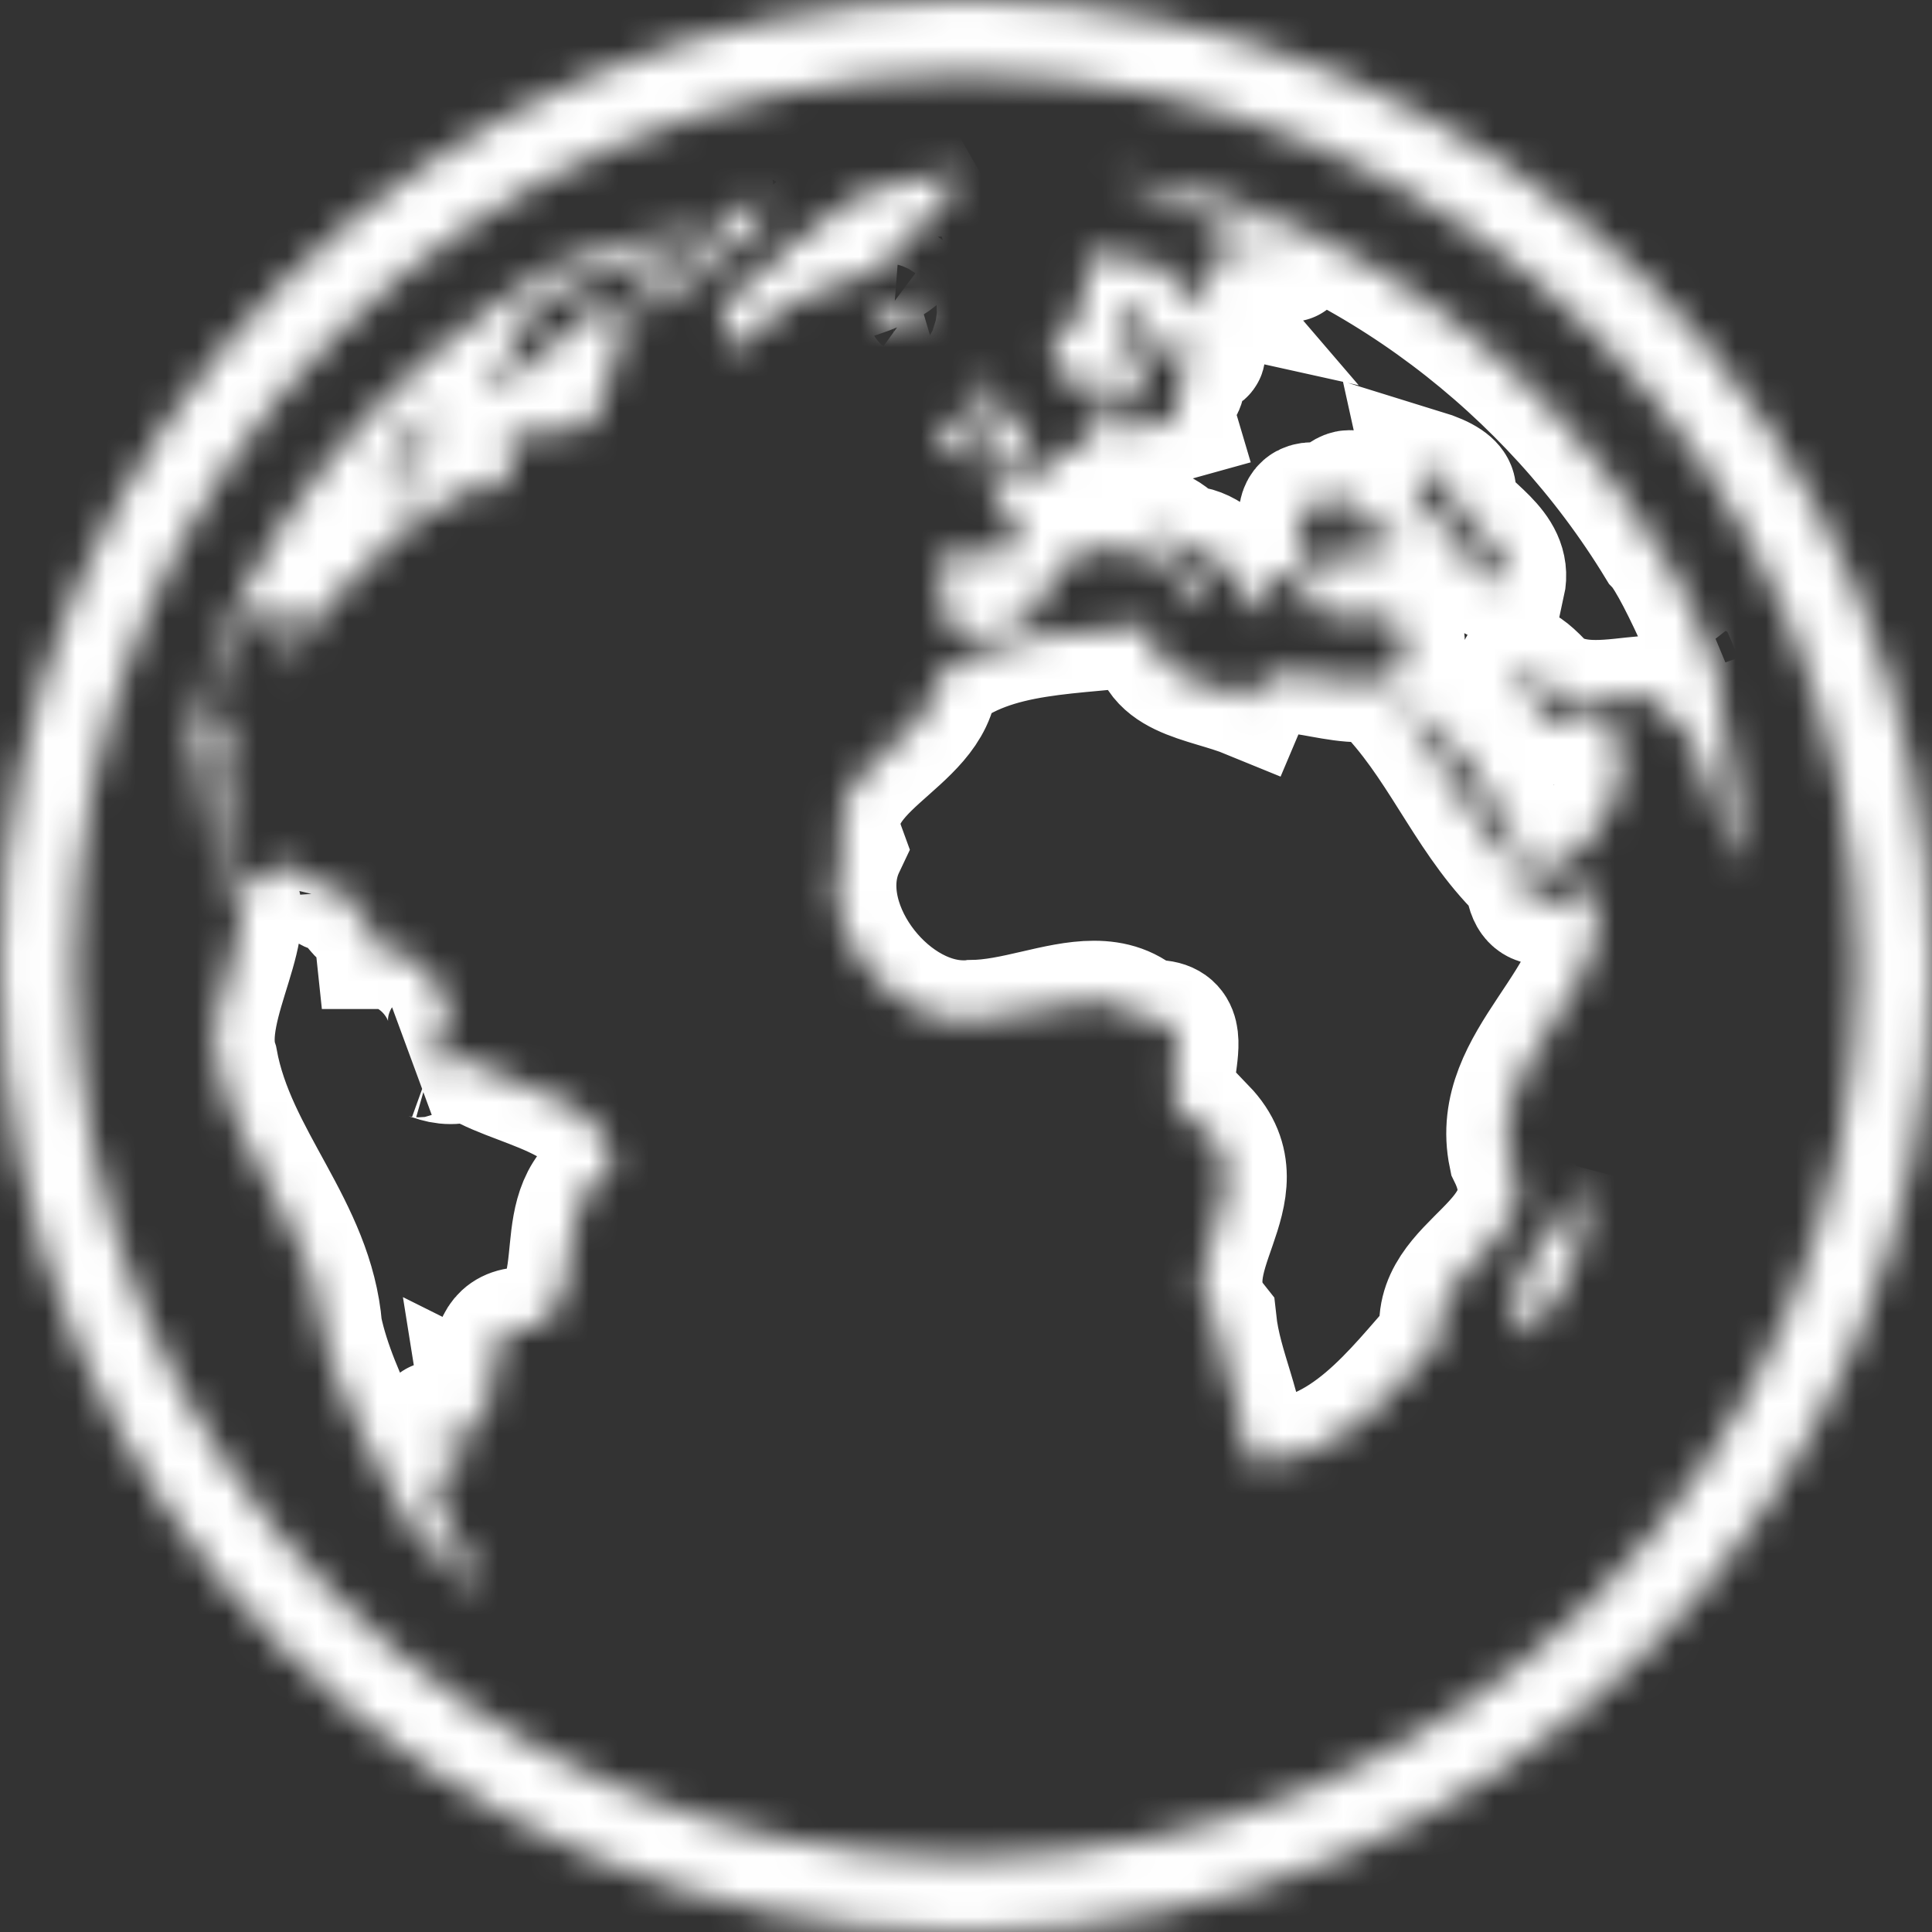 <svg width="64" height="64" viewBox="0 0 64 64" fill="none" xmlns="http://www.w3.org/2000/svg">
<rect x="0" y="0" width="64" height="64" fill="#333333" stroke="none"/>
<mask id="path-1-inside-1_187_46" fill="white">
<path d="M29.538 8.2C29.688 8.2 29.875 8.275 30.038 8.5C29.312 7.463 30.85 7.912 30.938 6.925C31.812 6.275 31.5 5.85 31.75 5.825L32.025 5.6C31.488 5.8 31.3 5.838 31.15 5.838H30.9C30.712 5.838 30.4 5.875 29.663 6.1C27.975 6.225 26.762 8.05 26.188 8.1C25.6 8.412 25.625 8.475 25.762 8.475C25.8 8.475 25.85 8.463 25.9 8.463C25.95 8.463 25.988 8.45 26.025 8.45C26.163 8.45 26.125 8.512 25.325 8.887C25.512 8.938 23.925 9.637 23.913 10.738C23.863 11.162 24.038 11.45 24.325 11.45C24.575 11.45 24.887 11.262 25.225 10.787C26.35 9.488 28.725 9.363 29.75 8.575C29.113 8.525 29.238 8.2 29.538 8.2ZM23.825 8.637C23.712 8.637 23.863 8.5 24.025 8.363C24.2 8.225 24.4 8.088 24.4 8.088L24.387 8.1C25.062 7.838 24.65 7.775 25.012 7.6H24.988C24.913 7.6 25.05 7.5 25.175 7.388C25.3 7.287 25.413 7.175 25.3 7.175C25.238 7.175 25.075 7.213 24.8 7.325C24.887 7.2 25.225 7.112 25.7 6.85C25.012 7.075 24.475 7.213 24.413 7.213C24.363 7.213 24.65 7.112 25.512 6.85C25.55 6.85 25.587 6.862 25.613 6.862C25.7 6.862 25.738 6.838 25.725 6.812C25.712 6.787 25.663 6.775 25.575 6.775C24.337 6.875 23.413 7.65 23.688 7.75C23.85 7.7 23.962 7.675 24.038 7.675C24.2 7.675 24.125 7.812 23.8 8.012C23.95 8.363 21.3 9.262 21 9.588C21.15 9.5 21.25 9.475 21.3 9.475C21.5 9.475 21.238 9.863 20.975 10.05C21.137 10.2 21.262 10.25 21.363 10.25C21.625 10.25 21.738 9.887 21.962 9.775C22.012 9.875 22.062 9.925 22.125 9.925C22.337 9.925 22.6 9.4 22.812 9.125C22.875 9.188 22.95 9.238 23.05 9.238C23.25 9.238 23.55 9.075 24.025 8.613C23.925 8.625 23.85 8.637 23.825 8.637ZM20.95 10.938C20.5 11.213 20.262 11.325 20.163 11.325C19.975 11.325 20.225 10.975 20.45 10.613C20.675 10.262 20.875 9.912 20.587 9.912C20.45 9.912 20.2 9.988 19.8 10.188C18.712 10.912 16.875 12.912 16.062 12.912H15.988C17.3 11.95 16.913 10.062 18.75 9.575C20.562 8.537 21.8 8.863 23.413 7.675C22.938 7.912 22.238 8.175 22.075 8.175C21.975 8.175 22.125 8.05 22.775 7.737C22.712 7.75 22.663 7.763 22.625 7.763C22.188 7.763 25.5 6.575 25.663 6.55C24.3 6.737 22.1 7.875 21.8 7.875C21.762 7.875 21.762 7.862 21.762 7.838C21.812 7.8 21.812 7.775 21.762 7.775C21.6 7.775 20.925 8 20.238 8.225C19.562 8.45 18.875 8.688 18.725 8.688C18.675 8.688 18.675 8.662 18.75 8.613C12.85 11.963 7.925 17.613 6.388 24.312C7.025 25.775 6.588 28.562 7.638 29.375C8.838 30.387 6.612 33.325 7.2 35.138C7.8 38.413 10.387 40.65 10.662 44C11.137 46.3 12.875 49.112 13.6 50.575C14.15 51.125 15.662 52.712 15.925 52.712C16.025 52.712 15.963 52.475 15.562 51.837C15.312 51.125 13.863 49.263 14.562 49.263C14.6 49.263 14.637 49.263 14.688 49.275C13.825 48.4 16.6 48.638 14.662 47.45C14.438 47.175 14.387 47.087 14.438 47.087C14.5 47.087 14.675 47.188 14.875 47.288C15.088 47.388 15.338 47.487 15.537 47.487C15.85 47.487 16.062 47.275 15.938 46.5C15.988 46.525 16.038 46.525 16.075 46.525C16.4 46.525 16.288 45.888 16.312 45.25C16.337 44.612 16.5 43.975 17.375 43.975C17.475 43.975 17.587 43.987 17.7 44C19.725 42.9 17.962 39.862 20.288 38.75C20.2 36.225 16.812 36.1 15.537 35.075C15.325 35.2 15.125 35.237 14.925 35.237C14.7 35.237 14.5 35.188 14.325 35.125C14.15 35.075 13.988 35.013 13.875 35.013C13.85 35.013 13.825 35.013 13.8 35.025C15.975 34.45 14.387 31.425 12.588 31.425H12.463C12.325 30.113 11.65 30.613 11.575 29.525C11.463 29.587 11.35 29.613 11.238 29.613C10.938 29.613 10.662 29.4 10.425 29.2C10.188 28.988 9.988 28.788 9.812 28.788C9.675 28.788 9.55 28.925 9.438 29.325C9.562 28.712 9.525 28.512 9.4 28.512C9.275 28.512 9.05 28.725 8.8 28.938C8.562 29.15 8.287 29.363 8.075 29.363H8.012C6.55 28.325 8.025 26.488 7.25 25.075C7.75 24.538 7.95 23.625 7.725 23.625C7.612 23.625 7.388 23.85 7.037 24.462C6.537 23.188 7.862 20.3 8.988 20.137C9.025 20.137 9.05 20.125 9.088 20.125C9.287 20.125 9.488 20.225 9.662 20.438C9.762 21.025 9.512 22.262 9.613 22.262C9.662 22.262 9.762 22.012 10.012 21.363C10.338 19.875 12.613 18.8 12.85 17.887C12.863 17.9 12.863 17.9 12.875 17.9C13.137 17.9 14.825 16.413 15.562 16.25C15.85 15.963 16.05 15.863 16.2 15.863C16.363 15.863 16.45 15.988 16.512 16.1C16.575 16.225 16.625 16.337 16.688 16.337C16.738 16.337 16.8 16.262 16.913 16.05C16.525 15.287 17.525 14.562 17.25 14.562C17.15 14.562 16.85 14.662 16.238 14.912C16.137 14.963 16.087 14.975 16.062 14.975C15.988 14.975 16.288 14.775 16.725 14.575C17.163 14.375 17.712 14.175 18.175 14.175C18.4 14.175 18.6 14.225 18.75 14.35C20.688 13.887 19.625 13.25 19.725 13.25H19.75C20.3 12.925 20.137 11.7 20.95 10.938ZM12.287 16.05C12.262 16.05 12.375 15.887 12.75 15.425C13.525 14.85 14.15 14.463 13.438 14.088C13.75 13.95 14.05 13.787 14.338 13.613C14.325 14.225 13.812 15.713 13.537 15.713C13.475 15.713 13.412 15.625 13.387 15.438C13.55 15.15 13.562 15.037 13.5 15.037C13.4 15.037 13.113 15.287 12.838 15.55C12.562 15.787 12.312 16.05 12.287 16.05ZM13 16.387C12.662 16.387 12.725 16.175 13.762 15.963C14.213 15.9 13.863 15.925 14.4 15.8C13.875 16.225 13.287 16.387 13 16.387ZM32.438 15.125C32.587 15.1 32.7 15.1 32.788 15.1C33.15 15.1 32.987 15.25 32.775 15.4C32.562 15.55 32.3 15.7 32.45 15.7C32.538 15.7 32.775 15.65 33.263 15.512C35.725 15.338 32.3 13.25 32.85 12.55L32.7 12.5C31.688 13.787 33.375 13.812 32.438 15.125ZM31.413 15.175C31.587 15.175 31.812 14.975 32.05 14.412C32.375 14.025 32.237 13.975 31.887 13.787C30.925 14.037 31.012 15.175 31.413 15.175ZM40.038 19.137C40 19.137 39.975 19.15 39.95 19.163C40.05 19.188 40.15 19.212 40.25 19.212C40.15 19.163 40.087 19.137 40.038 19.137ZM56.825 22.25C57.038 22.712 57.15 22.9 57.163 22.9C57.25 22.9 55.587 18.85 54.9 18.125C51.312 12.225 45.413 7.713 38.688 6.025H38.675C38.5 6.025 38.7 6.112 38.938 6.2C39.175 6.287 39.462 6.375 39.462 6.375C39.462 6.375 39.275 6.312 38.7 6.15C38.062 5.963 37.413 5.825 36.75 5.775C36.638 5.812 39.487 6.938 41.4 7.525C40.763 7.325 40.1 7.15 39.938 7.15C39.825 7.15 39.938 7.225 40.4 7.425C39.837 7.263 39.6 7.188 39.575 7.188C39.538 7.188 40.325 7.45 41.062 7.713C41.812 7.975 42.525 8.238 42.325 8.238C42.275 8.238 42.138 8.213 41.925 8.175C42.562 8.525 42.788 8.662 42.75 8.662C42.688 8.662 41.9 8.287 41.087 7.912C40.288 7.537 39.475 7.162 39.362 7.162C39.3 7.162 39.462 7.287 40.013 7.612C40.763 7.938 41.513 8.262 41.3 8.262C41.2 8.262 40.913 8.2 40.35 8.037C41.6 8.675 39.462 8.425 40.188 9.287C39.788 8.912 39.625 8.787 39.587 8.787C39.55 8.787 39.65 8.938 39.75 9.088C39.85 9.238 39.925 9.387 39.837 9.387H39.812C40.688 10.338 39.2 9.488 40.263 10.338C39.462 9.975 38.1 9.375 38.712 9.375C38.862 9.375 39.15 9.412 39.6 9.512C38.788 8.562 36.487 8.525 36.438 8.412C35.862 8.45 35.85 8.887 35.95 9.688C35.938 10.95 34.7 10.975 34.862 11.7C34.862 11.688 34.875 11.688 34.875 11.688C34.9 11.688 34.913 11.938 34.987 12.2C35.075 12.45 35.225 12.713 35.55 12.713C35.725 12.713 35.95 12.637 36.225 12.45C36.612 13.15 36.962 13.4 37.237 13.4C37.65 13.4 37.9 12.838 37.875 12.325C37.425 12.075 36.837 10 37.487 10C37.587 10 37.712 10.05 37.875 10.162C36.862 12.65 41.875 10.988 39.038 12.125C39.675 12.963 38.638 12.925 38.938 13.938C38.45 14.075 37.913 14.2 37.438 14.2C36.737 14.2 36.2 13.9 36.263 12.85C35.388 13.312 37.138 14.875 35.4 14.875H35.3C34.462 16.413 31.325 15.887 33.788 17.512C33.925 18.225 33.475 18.35 32.9 18.35C32.75 18.35 32.587 18.337 32.425 18.325C32.263 18.312 32.1 18.312 31.95 18.312C31.3 18.312 30.837 18.475 31.238 19.488C30.95 20.538 31.625 21 32.45 21C33.45 21 34.675 20.35 34.763 19.275C35.3 18.462 35.987 18.125 36.7 18.125C37.825 18.125 39.013 18.975 39.788 20.025C39.85 20.125 39.9 20.163 39.925 20.163C39.987 20.163 39.925 19.913 39.9 19.663C39.875 19.462 39.875 19.262 39.95 19.2C38.837 18.887 37.987 17.538 38.362 17.538C38.487 17.538 38.75 17.688 39.175 18.087H39.237C39.938 18.087 40.487 18.637 40.913 19.188C41.35 19.738 41.675 20.288 41.962 20.288C42.075 20.288 42.188 20.188 42.288 19.962C42.237 19.887 42.112 19.675 42.05 19.462C41.975 19.2 41.975 18.938 42.312 18.938C42.45 18.938 42.638 18.988 42.9 19.087C43.75 18.863 42.362 16.65 43.487 16.65C43.6 16.65 43.737 16.675 43.913 16.725C43.9 17.113 44.075 17.25 44.237 17.25C44.562 17.25 44.888 16.788 44.1 16.65C44.4 16.363 44.575 16.25 44.7 16.25C45.138 16.25 44.788 17.7 46.3 17.7C46.812 18.913 41.85 17.788 43.438 20.113C43.8 20.375 44.25 20.425 44.688 20.425C44.825 20.425 44.95 20.425 45.075 20.413C45.2 20.413 45.325 20.4 45.438 20.4C46.212 20.4 46.763 20.587 46.425 22.188C46.013 22.488 45.55 22.587 45.075 22.587C44.65 22.587 44.225 22.512 43.812 22.438C43.4 22.363 43 22.288 42.638 22.288C42.075 22.288 41.625 22.475 41.35 23.125C39.888 22.525 37.962 22.5 38.15 20.688C35.6 21.05 32.938 20.863 31.062 22.425C30.95 24.712 27.025 25.45 27.975 28.05C26.837 30.45 29.35 33.812 31.913 33.812C32 33.812 32.1 33.812 32.188 33.8C33.587 33.788 35 33.163 36.237 33.163C36.875 33.163 37.45 33.325 37.95 33.825C38.062 33.812 38.163 33.8 38.25 33.8C40.163 33.8 37.638 36.837 39.925 37.35C42 39.5 38.65 41.712 40.288 43.775C40.462 45.388 41.263 46.737 41.263 48.312C41.475 48.337 41.675 48.35 41.888 48.35C44.525 48.35 46.175 46.05 47.725 44.312C47.25 41.712 51.413 41.2 49.987 38.288C49.325 35.1 53.125 33.212 52.913 30.025C52.95 29.575 52.825 29.438 52.638 29.438C52.45 29.438 52.175 29.575 51.913 29.7C51.638 29.837 51.337 29.962 51.1 29.962C50.788 29.962 50.55 29.75 50.525 29.05C48.688 27.337 47.85 25.012 46.138 23.125C48.362 24.2 49.625 26.625 50.65 28.825C50.737 28.85 50.825 28.863 50.925 28.863C52.737 28.863 55.263 24.525 52.513 23.475C52.362 23.887 52.163 24.038 51.925 24.038C51.513 24.038 51.038 23.538 50.7 23.05C50.362 22.55 50.188 22.05 50.375 22.05C50.5 22.05 50.775 22.25 51.25 22.775C51.788 23.113 52.312 23.2 52.862 23.2C53.4 23.2 53.95 23.113 54.525 23.062C55.25 23.35 55.562 24.275 55.788 24.275C55.825 24.275 55.875 24.238 55.913 24.15C56.487 25.525 57.15 27.975 57.75 28.637C57.438 26.538 57.362 24.312 56.825 22.25ZM49.85 19.363C48.438 19 47.975 17.25 46.862 16.238C46.85 15.963 47.263 16.012 47.163 15.55C48.663 16.012 48.175 16.475 48.038 16.562C48.587 17.475 50.125 18.1 49.85 19.363ZM30.438 9.85C29.075 10.25 28.887 9.812 29.125 10.65C29.225 10.725 29.413 10.75 29.6 10.75C30.262 10.762 31.163 10.375 30.438 9.85ZM50.45 44.288C52.237 42.775 52.462 40.975 52.55 39.15C51.75 40.712 49.375 42.438 50.45 44.288ZM42.312 19.913C42.3 19.925 42.3 19.925 42.3 19.938C42.312 19.962 42.325 19.962 42.325 19.962C42.325 19.962 42.325 19.95 42.312 19.913ZM32 0C14.325 0 0 14.325 0 32C0 49.675 14.325 64 32 64C49.675 64 64 49.675 64 32C64 14.325 49.675 0 32 0ZM32 61.538C15.688 61.538 2.462 48.312 2.462 32C2.462 15.688 15.688 2.462 32 2.462C48.312 2.462 61.538 15.688 61.538 32C61.538 48.312 48.312 61.538 32 61.538Z"/>
</mask>
<path d="M29.538 8.2C29.688 8.2 29.875 8.275 30.038 8.5C29.312 7.463 30.85 7.912 30.938 6.925C31.812 6.275 31.5 5.85 31.75 5.825L32.025 5.6C31.488 5.8 31.3 5.838 31.15 5.838H30.9C30.712 5.838 30.4 5.875 29.663 6.1C27.975 6.225 26.762 8.05 26.188 8.1C25.6 8.412 25.625 8.475 25.762 8.475C25.8 8.475 25.85 8.463 25.9 8.463C25.95 8.463 25.988 8.45 26.025 8.45C26.163 8.45 26.125 8.512 25.325 8.887C25.512 8.938 23.925 9.637 23.913 10.738C23.863 11.162 24.038 11.45 24.325 11.45C24.575 11.45 24.887 11.262 25.225 10.787C26.35 9.488 28.725 9.363 29.75 8.575C29.113 8.525 29.238 8.2 29.538 8.2ZM23.825 8.637C23.712 8.637 23.863 8.5 24.025 8.363C24.2 8.225 24.4 8.088 24.4 8.088L24.387 8.1C25.062 7.838 24.65 7.775 25.012 7.6H24.988C24.913 7.6 25.05 7.5 25.175 7.388C25.3 7.287 25.413 7.175 25.3 7.175C25.238 7.175 25.075 7.213 24.8 7.325C24.887 7.2 25.225 7.112 25.7 6.85C25.012 7.075 24.475 7.213 24.413 7.213C24.363 7.213 24.65 7.112 25.512 6.85C25.55 6.85 25.587 6.862 25.613 6.862C25.7 6.862 25.738 6.838 25.725 6.812C25.712 6.787 25.663 6.775 25.575 6.775C24.337 6.875 23.413 7.65 23.688 7.75C23.85 7.7 23.962 7.675 24.038 7.675C24.2 7.675 24.125 7.812 23.8 8.012C23.95 8.363 21.3 9.262 21 9.588C21.15 9.5 21.25 9.475 21.3 9.475C21.5 9.475 21.238 9.863 20.975 10.05C21.137 10.2 21.262 10.25 21.363 10.25C21.625 10.25 21.738 9.887 21.962 9.775C22.012 9.875 22.062 9.925 22.125 9.925C22.337 9.925 22.6 9.4 22.812 9.125C22.875 9.188 22.95 9.238 23.05 9.238C23.25 9.238 23.55 9.075 24.025 8.613C23.925 8.625 23.85 8.637 23.825 8.637ZM20.95 10.938C20.5 11.213 20.262 11.325 20.163 11.325C19.975 11.325 20.225 10.975 20.45 10.613C20.675 10.262 20.875 9.912 20.587 9.912C20.45 9.912 20.2 9.988 19.8 10.188C18.712 10.912 16.875 12.912 16.062 12.912H15.988C17.3 11.95 16.913 10.062 18.75 9.575C20.562 8.537 21.8 8.863 23.413 7.675C22.938 7.912 22.238 8.175 22.075 8.175C21.975 8.175 22.125 8.05 22.775 7.737C22.712 7.75 22.663 7.763 22.625 7.763C22.188 7.763 25.5 6.575 25.663 6.55C24.3 6.737 22.1 7.875 21.8 7.875C21.762 7.875 21.762 7.862 21.762 7.838C21.812 7.8 21.812 7.775 21.762 7.775C21.6 7.775 20.925 8 20.238 8.225C19.562 8.45 18.875 8.688 18.725 8.688C18.675 8.688 18.675 8.662 18.75 8.613C12.85 11.963 7.925 17.613 6.388 24.312C7.025 25.775 6.588 28.562 7.638 29.375C8.838 30.387 6.612 33.325 7.2 35.138C7.8 38.413 10.387 40.65 10.662 44C11.137 46.3 12.875 49.112 13.6 50.575C14.15 51.125 15.662 52.712 15.925 52.712C16.025 52.712 15.963 52.475 15.562 51.837C15.312 51.125 13.863 49.263 14.562 49.263C14.6 49.263 14.637 49.263 14.688 49.275C13.825 48.4 16.6 48.638 14.662 47.45C14.438 47.175 14.387 47.087 14.438 47.087C14.5 47.087 14.675 47.188 14.875 47.288C15.088 47.388 15.338 47.487 15.537 47.487C15.85 47.487 16.062 47.275 15.938 46.5C15.988 46.525 16.038 46.525 16.075 46.525C16.4 46.525 16.288 45.888 16.312 45.25C16.337 44.612 16.5 43.975 17.375 43.975C17.475 43.975 17.587 43.987 17.7 44C19.725 42.9 17.962 39.862 20.288 38.75C20.2 36.225 16.812 36.1 15.537 35.075C15.325 35.2 15.125 35.237 14.925 35.237C14.7 35.237 14.5 35.188 14.325 35.125C14.15 35.075 13.988 35.013 13.875 35.013C13.85 35.013 13.825 35.013 13.8 35.025C15.975 34.45 14.387 31.425 12.588 31.425H12.463C12.325 30.113 11.65 30.613 11.575 29.525C11.463 29.587 11.35 29.613 11.238 29.613C10.938 29.613 10.662 29.4 10.425 29.2C10.188 28.988 9.988 28.788 9.812 28.788C9.675 28.788 9.55 28.925 9.438 29.325C9.562 28.712 9.525 28.512 9.4 28.512C9.275 28.512 9.05 28.725 8.8 28.938C8.562 29.15 8.287 29.363 8.075 29.363H8.012C6.55 28.325 8.025 26.488 7.25 25.075C7.75 24.538 7.95 23.625 7.725 23.625C7.612 23.625 7.388 23.85 7.037 24.462C6.537 23.188 7.862 20.3 8.988 20.137C9.025 20.137 9.05 20.125 9.088 20.125C9.287 20.125 9.488 20.225 9.662 20.438C9.762 21.025 9.512 22.262 9.613 22.262C9.662 22.262 9.762 22.012 10.012 21.363C10.338 19.875 12.613 18.8 12.85 17.887C12.863 17.9 12.863 17.9 12.875 17.9C13.137 17.9 14.825 16.413 15.562 16.25C15.85 15.963 16.05 15.863 16.2 15.863C16.363 15.863 16.45 15.988 16.512 16.1C16.575 16.225 16.625 16.337 16.688 16.337C16.738 16.337 16.8 16.262 16.913 16.05C16.525 15.287 17.525 14.562 17.25 14.562C17.15 14.562 16.85 14.662 16.238 14.912C16.137 14.963 16.087 14.975 16.062 14.975C15.988 14.975 16.288 14.775 16.725 14.575C17.163 14.375 17.712 14.175 18.175 14.175C18.4 14.175 18.6 14.225 18.75 14.35C20.688 13.887 19.625 13.25 19.725 13.25H19.75C20.3 12.925 20.137 11.7 20.95 10.938ZM12.287 16.05C12.262 16.05 12.375 15.887 12.75 15.425C13.525 14.85 14.15 14.463 13.438 14.088C13.75 13.95 14.05 13.787 14.338 13.613C14.325 14.225 13.812 15.713 13.537 15.713C13.475 15.713 13.412 15.625 13.387 15.438C13.55 15.15 13.562 15.037 13.5 15.037C13.4 15.037 13.113 15.287 12.838 15.55C12.562 15.787 12.312 16.05 12.287 16.05ZM13 16.387C12.662 16.387 12.725 16.175 13.762 15.963C14.213 15.9 13.863 15.925 14.4 15.8C13.875 16.225 13.287 16.387 13 16.387ZM32.438 15.125C32.587 15.1 32.7 15.1 32.788 15.1C33.15 15.1 32.987 15.25 32.775 15.4C32.562 15.55 32.3 15.7 32.45 15.7C32.538 15.7 32.775 15.65 33.263 15.512C35.725 15.338 32.3 13.25 32.85 12.55L32.7 12.5C31.688 13.787 33.375 13.812 32.438 15.125ZM31.413 15.175C31.587 15.175 31.812 14.975 32.05 14.412C32.375 14.025 32.237 13.975 31.887 13.787C30.925 14.037 31.012 15.175 31.413 15.175ZM40.038 19.137C40 19.137 39.975 19.15 39.95 19.163C40.05 19.188 40.15 19.212 40.25 19.212C40.15 19.163 40.087 19.137 40.038 19.137ZM56.825 22.25C57.038 22.712 57.15 22.9 57.163 22.9C57.25 22.9 55.587 18.85 54.9 18.125C51.312 12.225 45.413 7.713 38.688 6.025H38.675C38.5 6.025 38.7 6.112 38.938 6.2C39.175 6.287 39.462 6.375 39.462 6.375C39.462 6.375 39.275 6.312 38.7 6.15C38.062 5.963 37.413 5.825 36.75 5.775C36.638 5.812 39.487 6.938 41.4 7.525C40.763 7.325 40.1 7.15 39.938 7.15C39.825 7.15 39.938 7.225 40.4 7.425C39.837 7.263 39.6 7.188 39.575 7.188C39.538 7.188 40.325 7.45 41.062 7.713C41.812 7.975 42.525 8.238 42.325 8.238C42.275 8.238 42.138 8.213 41.925 8.175C42.562 8.525 42.788 8.662 42.75 8.662C42.688 8.662 41.9 8.287 41.087 7.912C40.288 7.537 39.475 7.162 39.362 7.162C39.3 7.162 39.462 7.287 40.013 7.612C40.763 7.938 41.513 8.262 41.3 8.262C41.2 8.262 40.913 8.2 40.35 8.037C41.6 8.675 39.462 8.425 40.188 9.287C39.788 8.912 39.625 8.787 39.587 8.787C39.55 8.787 39.65 8.938 39.75 9.088C39.85 9.238 39.925 9.387 39.837 9.387H39.812C40.688 10.338 39.2 9.488 40.263 10.338C39.462 9.975 38.1 9.375 38.712 9.375C38.862 9.375 39.15 9.412 39.6 9.512C38.788 8.562 36.487 8.525 36.438 8.412C35.862 8.45 35.85 8.887 35.95 9.688C35.938 10.95 34.7 10.975 34.862 11.7C34.862 11.688 34.875 11.688 34.875 11.688C34.9 11.688 34.913 11.938 34.987 12.2C35.075 12.45 35.225 12.713 35.55 12.713C35.725 12.713 35.95 12.637 36.225 12.45C36.612 13.15 36.962 13.4 37.237 13.4C37.65 13.4 37.9 12.838 37.875 12.325C37.425 12.075 36.837 10 37.487 10C37.587 10 37.712 10.05 37.875 10.162C36.862 12.65 41.875 10.988 39.038 12.125C39.675 12.963 38.638 12.925 38.938 13.938C38.45 14.075 37.913 14.2 37.438 14.2C36.737 14.2 36.2 13.9 36.263 12.85C35.388 13.312 37.138 14.875 35.4 14.875H35.3C34.462 16.413 31.325 15.887 33.788 17.512C33.925 18.225 33.475 18.35 32.9 18.35C32.75 18.35 32.587 18.337 32.425 18.325C32.263 18.312 32.1 18.312 31.95 18.312C31.3 18.312 30.837 18.475 31.238 19.488C30.95 20.538 31.625 21 32.45 21C33.45 21 34.675 20.35 34.763 19.275C35.3 18.462 35.987 18.125 36.7 18.125C37.825 18.125 39.013 18.975 39.788 20.025C39.85 20.125 39.9 20.163 39.925 20.163C39.987 20.163 39.925 19.913 39.9 19.663C39.875 19.462 39.875 19.262 39.95 19.2C38.837 18.887 37.987 17.538 38.362 17.538C38.487 17.538 38.75 17.688 39.175 18.087H39.237C39.938 18.087 40.487 18.637 40.913 19.188C41.35 19.738 41.675 20.288 41.962 20.288C42.075 20.288 42.188 20.188 42.288 19.962C42.237 19.887 42.112 19.675 42.05 19.462C41.975 19.2 41.975 18.938 42.312 18.938C42.45 18.938 42.638 18.988 42.9 19.087C43.75 18.863 42.362 16.65 43.487 16.65C43.6 16.65 43.737 16.675 43.913 16.725C43.9 17.113 44.075 17.25 44.237 17.25C44.562 17.25 44.888 16.788 44.1 16.65C44.4 16.363 44.575 16.25 44.7 16.25C45.138 16.25 44.788 17.7 46.3 17.7C46.812 18.913 41.85 17.788 43.438 20.113C43.8 20.375 44.25 20.425 44.688 20.425C44.825 20.425 44.95 20.425 45.075 20.413C45.2 20.413 45.325 20.4 45.438 20.4C46.212 20.4 46.763 20.587 46.425 22.188C46.013 22.488 45.55 22.587 45.075 22.587C44.65 22.587 44.225 22.512 43.812 22.438C43.4 22.363 43 22.288 42.638 22.288C42.075 22.288 41.625 22.475 41.35 23.125C39.888 22.525 37.962 22.5 38.15 20.688C35.6 21.05 32.938 20.863 31.062 22.425C30.95 24.712 27.025 25.45 27.975 28.05C26.837 30.45 29.35 33.812 31.913 33.812C32 33.812 32.1 33.812 32.188 33.8C33.587 33.788 35 33.163 36.237 33.163C36.875 33.163 37.45 33.325 37.95 33.825C38.062 33.812 38.163 33.8 38.25 33.8C40.163 33.8 37.638 36.837 39.925 37.35C42 39.5 38.65 41.712 40.288 43.775C40.462 45.388 41.263 46.737 41.263 48.312C41.475 48.337 41.675 48.35 41.888 48.35C44.525 48.35 46.175 46.05 47.725 44.312C47.25 41.712 51.413 41.2 49.987 38.288C49.325 35.1 53.125 33.212 52.913 30.025C52.95 29.575 52.825 29.438 52.638 29.438C52.45 29.438 52.175 29.575 51.913 29.7C51.638 29.837 51.337 29.962 51.1 29.962C50.788 29.962 50.55 29.75 50.525 29.05C48.688 27.337 47.85 25.012 46.138 23.125C48.362 24.2 49.625 26.625 50.65 28.825C50.737 28.85 50.825 28.863 50.925 28.863C52.737 28.863 55.263 24.525 52.513 23.475C52.362 23.887 52.163 24.038 51.925 24.038C51.513 24.038 51.038 23.538 50.7 23.05C50.362 22.55 50.188 22.05 50.375 22.05C50.5 22.05 50.775 22.25 51.25 22.775C51.788 23.113 52.312 23.2 52.862 23.2C53.4 23.2 53.95 23.113 54.525 23.062C55.25 23.35 55.562 24.275 55.788 24.275C55.825 24.275 55.875 24.238 55.913 24.15C56.487 25.525 57.15 27.975 57.75 28.637C57.438 26.538 57.362 24.312 56.825 22.25ZM49.85 19.363C48.438 19 47.975 17.25 46.862 16.238C46.85 15.963 47.263 16.012 47.163 15.55C48.663 16.012 48.175 16.475 48.038 16.562C48.587 17.475 50.125 18.1 49.85 19.363ZM30.438 9.85C29.075 10.25 28.887 9.812 29.125 10.65C29.225 10.725 29.413 10.75 29.6 10.75C30.262 10.762 31.163 10.375 30.438 9.85ZM50.45 44.288C52.237 42.775 52.462 40.975 52.55 39.15C51.75 40.712 49.375 42.438 50.45 44.288ZM42.312 19.913C42.3 19.925 42.3 19.925 42.3 19.938C42.312 19.962 42.325 19.962 42.325 19.962C42.325 19.962 42.325 19.95 42.312 19.913ZM32 0C14.325 0 0 14.325 0 32C0 49.675 14.325 64 32 64C49.675 64 64 49.675 64 32C64 14.325 49.675 0 32 0ZM32 61.538C15.688 61.538 2.462 48.312 2.462 32C2.462 15.688 15.688 2.462 32 2.462C48.312 2.462 61.538 15.688 61.538 32C61.538 48.312 48.312 61.538 32 61.538Z" stroke="white" stroke-width="4" mask="url(#path-1-inside-1_187_46)"/>
</svg>
